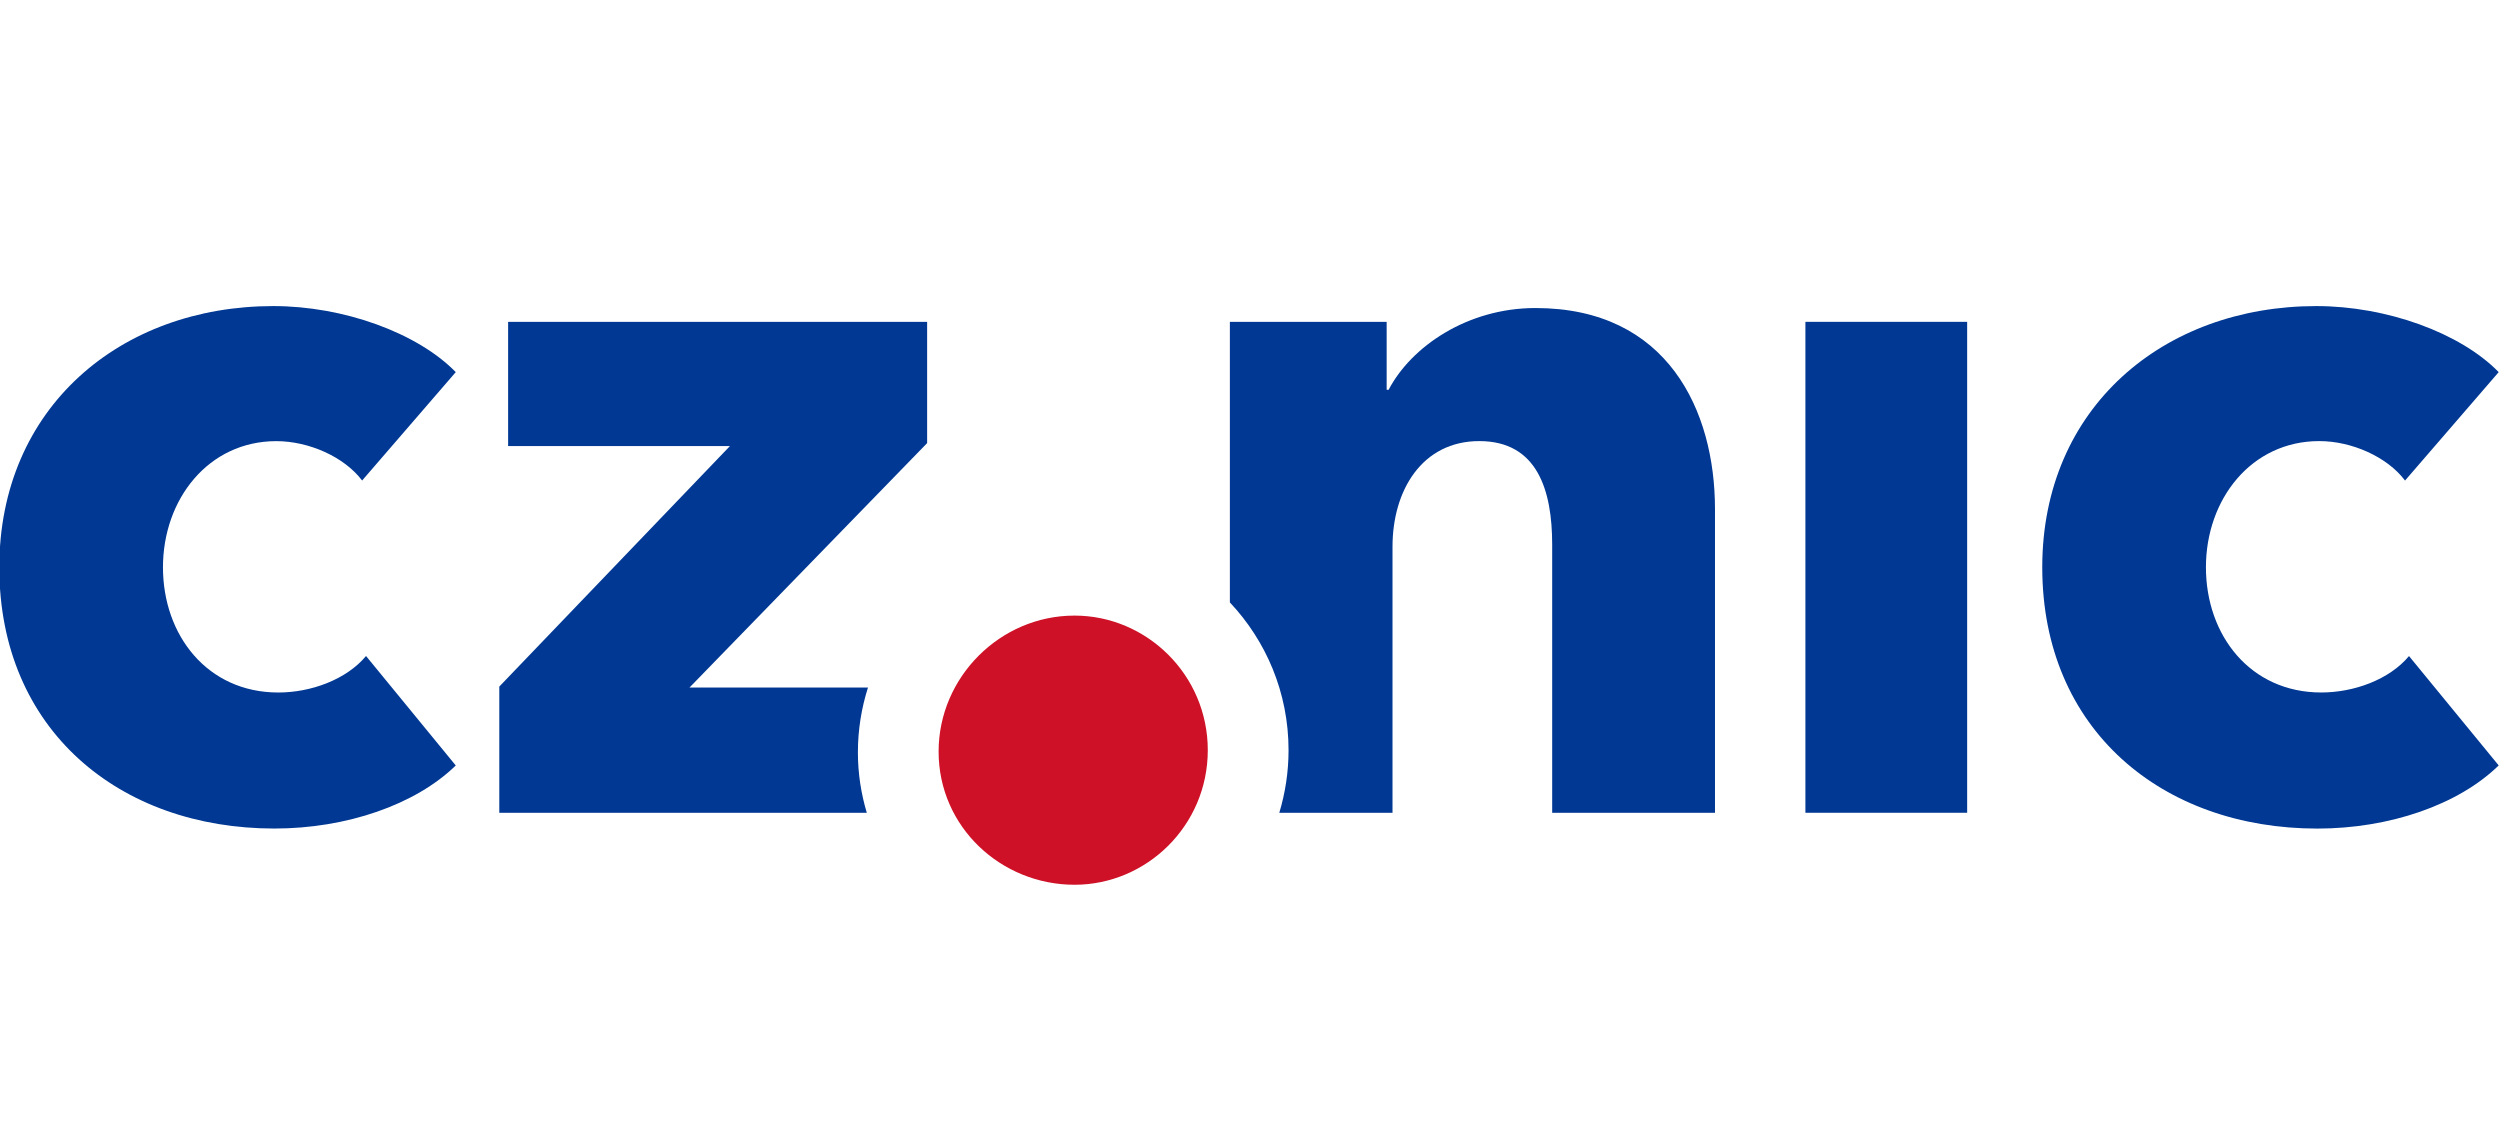 <?xml version="1.0" encoding="UTF-8" standalone="no"?>
<svg
   xmlns:dc="http://purl.org/dc/elements/1.1/"
   xmlns:cc="http://creativecommons.org/ns#"
   xmlns:rdf="http://www.w3.org/1999/02/22-rdf-syntax-ns#"
   xmlns:svg="http://www.w3.org/2000/svg"
   xmlns="http://www.w3.org/2000/svg"
   xmlns:sodipodi="http://sodipodi.sourceforge.net/DTD/sodipodi-0.dtd"
   xmlns:inkscape="http://www.inkscape.org/namespaces/inkscape"
   viewBox="0 0 245.672 111.88"
   height="111.88"
   width="245.672"
   xml:space="preserve"
   id="svg2"
   version="1.1"
   sodipodi:docname="CZ.NIC-pozitiv_RGB.svg"
   inkscape:version="0.92.3 (2405546, 2018-03-11)"><sodipodi:namedview
     pagecolor="#ffffff"
     bordercolor="#666666"
     borderopacity="1"
     objecttolerance="10"
     gridtolerance="10"
     guidetolerance="10"
     inkscape:pageopacity="0"
     inkscape:pageshadow="2"
     inkscape:window-width="1914"
     inkscape:window-height="1052"
     id="namedview21"
     showgrid="false"
     fit-margin-top="30"
     fit-margin-left="0"
     fit-margin-right="0"
     fit-margin-bottom="25"
     inkscape:zoom="3.1850825"
     inkscape:cx="73.441698"
     inkscape:cy="36.292117"
     inkscape:window-x="0"
     inkscape:window-y="0"
     inkscape:window-maximized="0"
     inkscape:current-layer="svg2" /><defs
     id="defs6"><clipPath
       id="clipPath18"
       clipPathUnits="userSpaceOnUse"><path
         id="path16"
         d="M 0,419.527 H 595.275 V 0 H 0 Z"
         inkscape:connector-curvature="0" /></clipPath></defs><g
     transform="matrix(1.333,0,0,-1.333,-274.014,338.809)"
     id="g10"><g
       id="g12"><g
         clip-path="url(#clipPath18)"
         id="g14"><g
           transform="translate(376.685,203.12)"
           id="g20"><path
             id="path22"
             style="fill:#003893;fill-opacity:1;fill-rule:nonzero;stroke:none"
             d="m 0,0 c -5.234,0 -8.502,4.213 -8.502,9.23 0,5.014 3.34,9.303 8.356,9.303 2.396,0 5.017,-1.166 6.322,-2.91 l 6.904,7.994 c -2.836,2.908 -8.281,4.869 -13.443,4.869 -11.262,0 -20.205,-7.485 -20.205,-19.256 0,-11.996 8.871,-19.263 20.279,-19.263 5.305,0 10.391,1.744 13.369,4.656 L 6.469,2.686 C 5.016,0.941 2.395,0 0,0"
             inkscape:connector-curvature="0" /></g><path
           id="path24"
           style="fill:#003893;fill-opacity:1;fill-rule:nonzero;stroke:none"
           d="m 338.657,194.253 h 11.924 v 36.191 h -11.924 z"
           inkscape:connector-curvature="0" /><g
           transform="translate(225.933,221.649)"
           id="g26"><path
             id="path28"
             style="fill:#003893;fill-opacity:1;fill-rule:nonzero;stroke:none"
             d="m 0,0 c 2.4,0 5.014,-1.162 6.324,-2.903 l 6.903,7.991 c -2.834,2.908 -8.286,4.869 -13.444,4.869 -11.267,0 -20.205,-7.485 -20.205,-19.26 0,-11.986 8.865,-19.256 20.277,-19.256 5.303,0 10.393,1.746 13.372,4.649 l -6.614,8.07 c -1.455,-1.744 -4.068,-2.691 -6.468,-2.691 -5.229,0 -8.502,4.217 -8.502,9.228 C -8.357,-4.285 -5.012,0 0,0"
             inkscape:connector-curvature="0" /></g><g
           transform="translate(318.755,231.462)"
           id="g30"><path
             id="path32"
             style="fill:#003893;fill-opacity:1;fill-rule:nonzero;stroke:none"
             d="m 0,0 c -5.014,0 -9.154,-2.834 -10.826,-6.03 h -0.143 v 5.012 h -11.558 v -20.684 c 2.657,-2.823 4.326,-6.631 4.326,-10.895 0,-1.612 -0.244,-3.157 -0.682,-4.612 h 8.346 v 19.621 c 0,4.145 2.18,7.779 6.396,7.779 4.289,0 5.375,-3.634 5.375,-7.63 v -19.77 h 12.002 v 22.383 C 13.236,-7.558 9.746,0 0,0"
             inkscape:connector-curvature="0" /></g><g
           transform="translate(268.806,198.706)"
           id="g34"><path
             id="path36"
             style="fill:#003893;fill-opacity:1;fill-rule:nonzero;stroke:none"
             d="m 0,0 c 0,1.658 0.262,3.264 0.743,4.777 h -13.159 l 17.52,18.022 v 8.939 H -25.785 V 22.582 H -9.432 L -26.436,4.85 V -4.453 H 0.656 C 0.237,-3.049 0,-1.56 0,0"
             inkscape:connector-curvature="0" /></g><g
           transform="translate(284.777,188.946)"
           id="g38"><path
             id="path40"
             style="fill:#ce1126;fill-opacity:1;fill-rule:nonzero;stroke:none"
             d="m 0,0 c -5.405,0 -10.021,4.247 -10.021,9.821 0,5.466 4.521,10.022 10.021,10.022 5.302,0 9.823,-4.356 9.823,-9.923 C 9.823,4.349 5.302,0 0,0"
             inkscape:connector-curvature="0" /></g></g></g></g></svg>